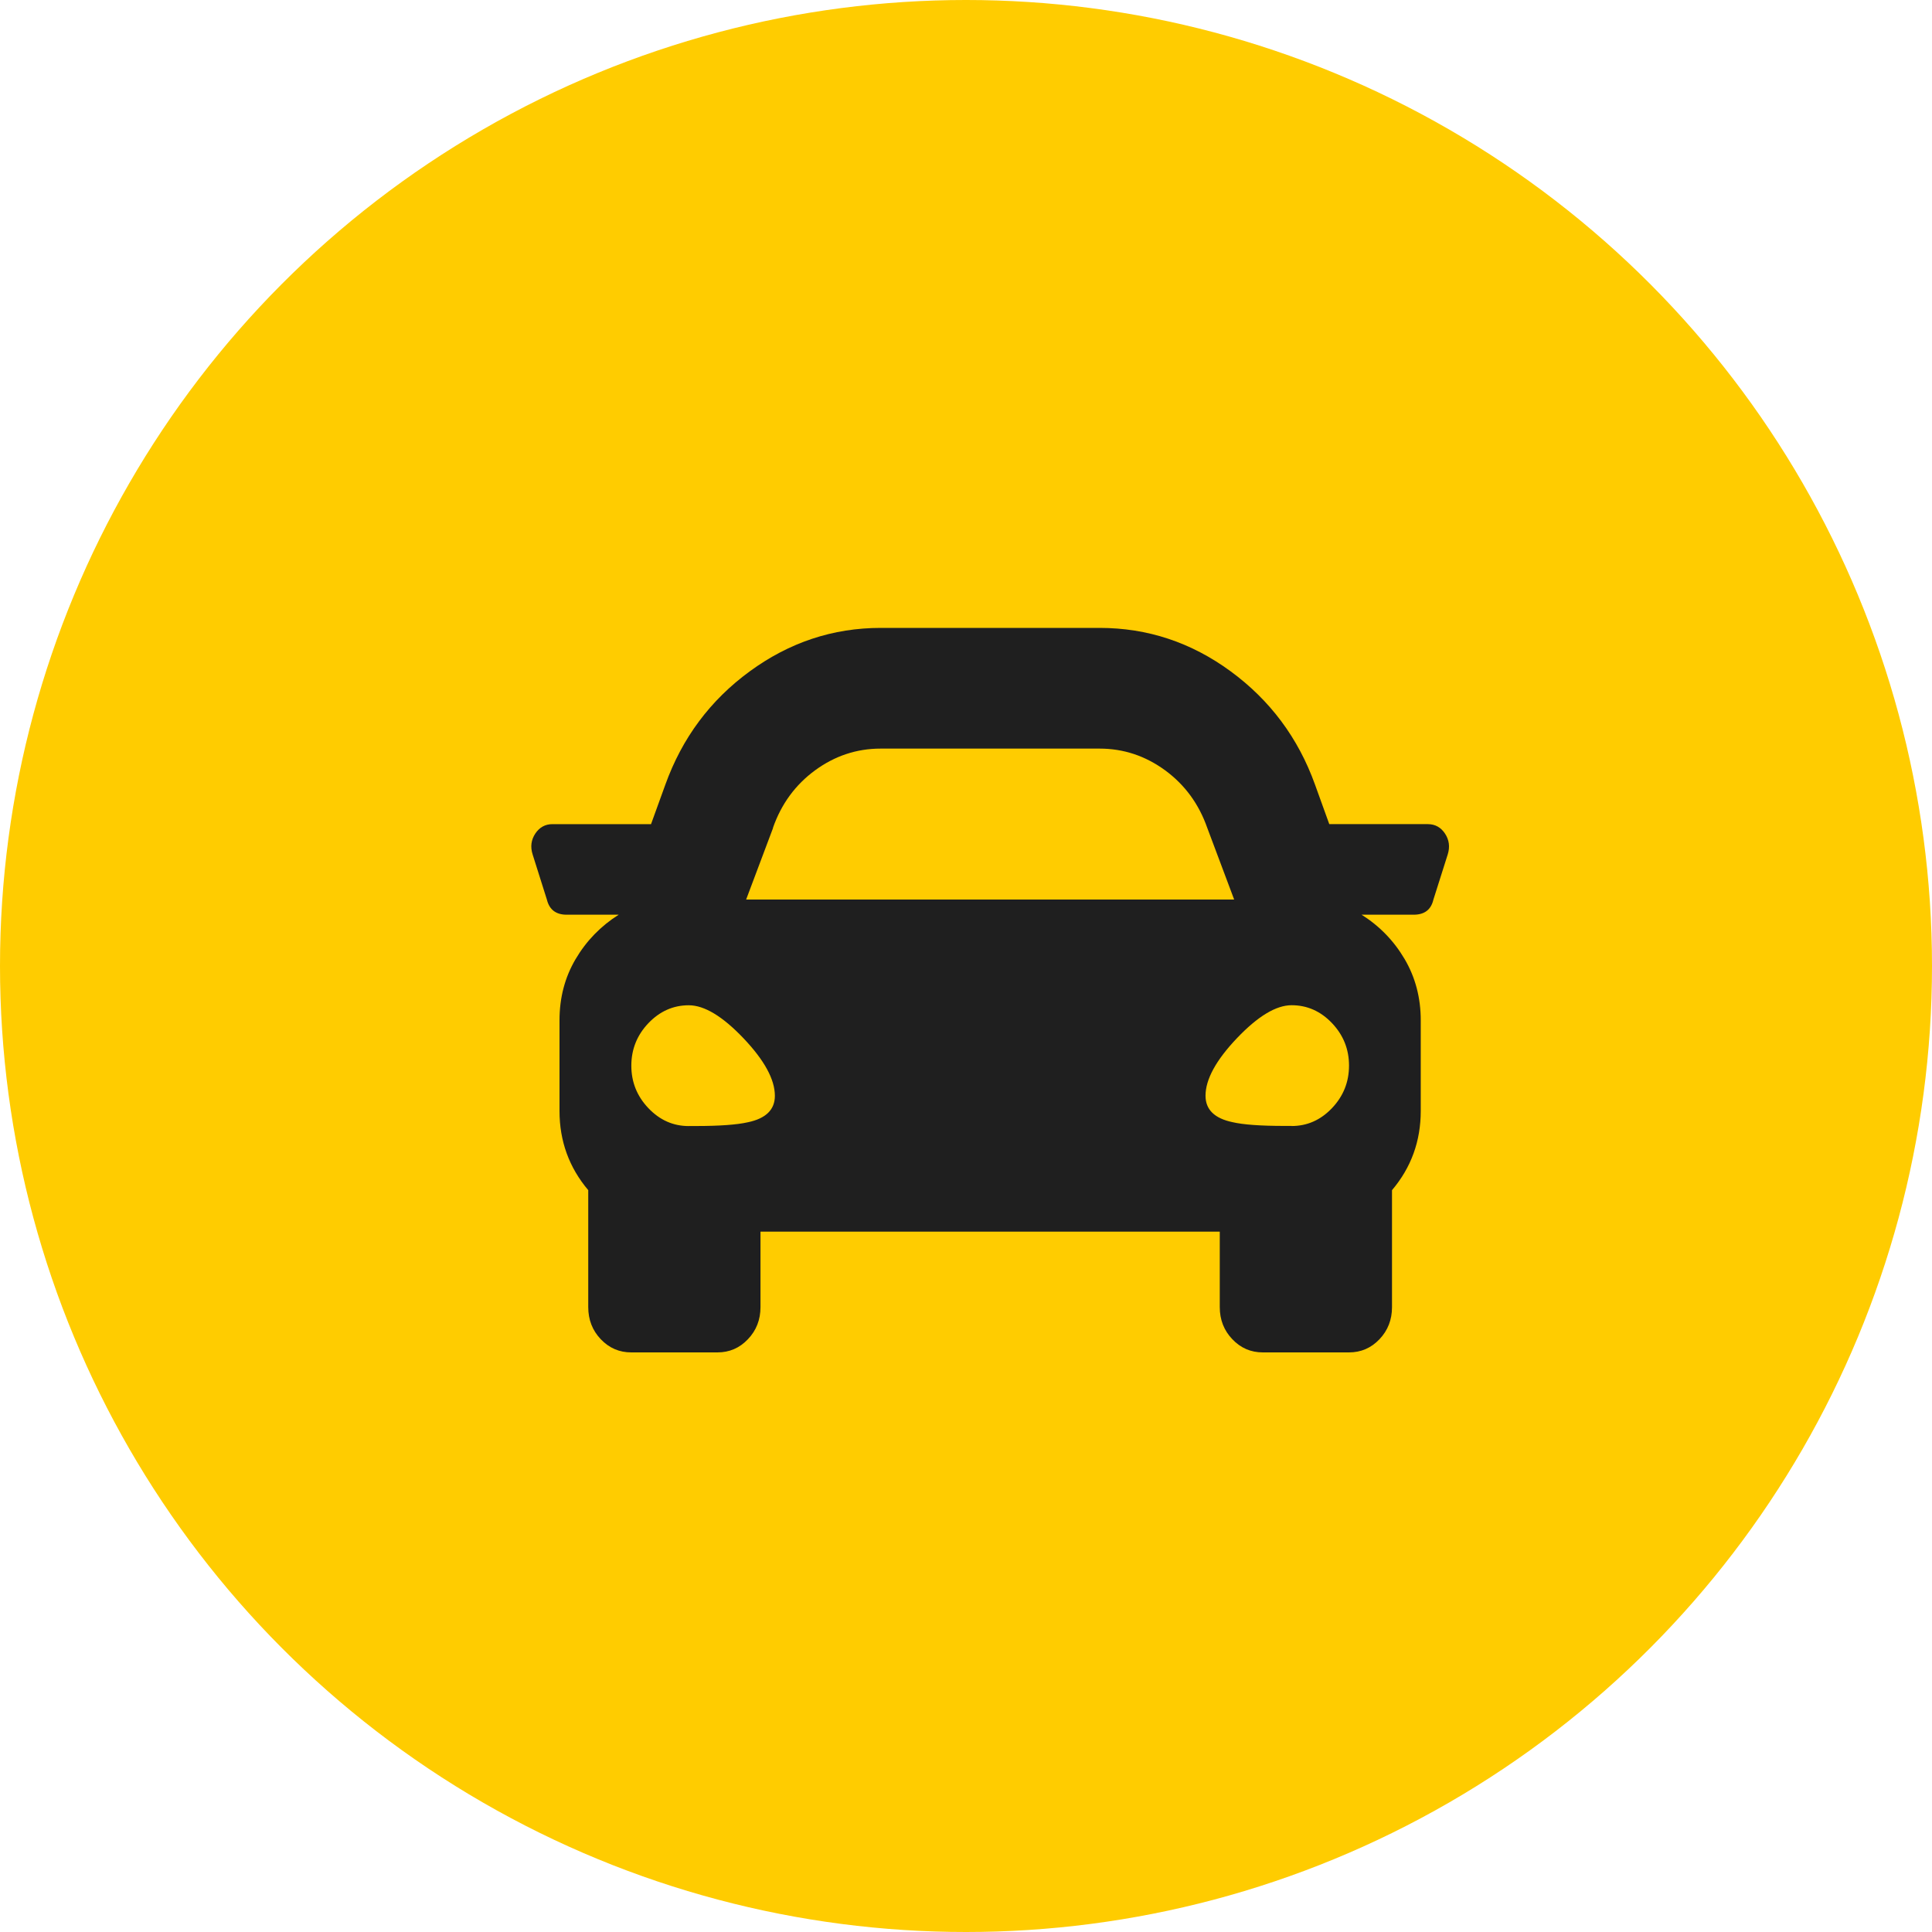 <svg width="40" height="40" viewBox="0 0 40 40" fill="none" xmlns="http://www.w3.org/2000/svg">
<circle cx="20" cy="20" r="20" fill="#FFCC00"/>
<path d="M29.564 17.063C29.713 17.063 29.831 17.129 29.917 17.258C30.003 17.389 30.023 17.531 29.974 17.689L29.677 18.626C29.628 18.835 29.492 18.938 29.268 18.938H28.19C28.562 19.172 28.859 19.479 29.081 19.856C29.303 20.233 29.415 20.657 29.415 21.125V23.001C29.415 23.626 29.216 24.174 28.82 24.641V27.063C28.82 27.323 28.734 27.545 28.561 27.727C28.387 27.91 28.177 28 27.929 28H26.145C25.898 28 25.687 27.91 25.514 27.727C25.34 27.545 25.254 27.323 25.254 27.063V25.5H15.745V27.063C15.745 27.323 15.659 27.545 15.485 27.727C15.312 27.91 15.101 28 14.854 28H13.07C12.822 28 12.612 27.91 12.438 27.727C12.265 27.545 12.179 27.323 12.179 27.063V24.641C11.783 24.172 11.584 23.626 11.584 23.001V21.125C11.584 20.656 11.695 20.233 11.918 19.856C12.14 19.479 12.438 19.173 12.809 18.938H11.732C11.51 18.938 11.374 18.833 11.323 18.626L11.027 17.689C10.978 17.533 10.996 17.389 11.083 17.258C11.169 17.129 11.288 17.063 11.436 17.063H13.479L13.776 16.243C14.123 15.28 14.704 14.498 15.522 13.9C16.341 13.301 17.244 13 18.234 13H22.766C23.757 13 24.661 13.299 25.478 13.898C26.295 14.497 26.878 15.278 27.225 16.242L27.521 17.062H29.564V17.063ZM14.259 23.313H14.407C14.902 23.313 15.261 23.286 15.485 23.235C15.857 23.157 16.043 22.974 16.043 22.688C16.043 22.349 15.826 21.952 15.393 21.496C14.96 21.041 14.582 20.813 14.26 20.813C13.939 20.813 13.66 20.937 13.424 21.184C13.188 21.432 13.071 21.726 13.071 22.064C13.071 22.402 13.188 22.695 13.424 22.943C13.66 23.191 13.939 23.314 14.26 23.314L14.259 23.313ZM16.006 17.14L15.448 18.624H25.552L24.995 17.14C24.821 16.645 24.531 16.248 24.122 15.948C23.712 15.649 23.262 15.499 22.765 15.499H18.233C17.737 15.499 17.285 15.649 16.876 15.948C16.467 16.248 16.176 16.645 16.003 17.14H16.006ZM26.741 23.313C27.063 23.313 27.342 23.19 27.578 22.942C27.813 22.694 27.93 22.401 27.93 22.062C27.93 21.724 27.813 21.431 27.578 21.183C27.342 20.935 27.063 20.812 26.741 20.812C26.42 20.812 26.042 21.04 25.609 21.495C25.176 21.95 24.959 22.348 24.959 22.686C24.959 22.973 25.145 23.155 25.517 23.233C25.739 23.285 26.099 23.311 26.595 23.311H26.743L26.741 23.313Z" fill="#1F1F1F"/>
</svg>
